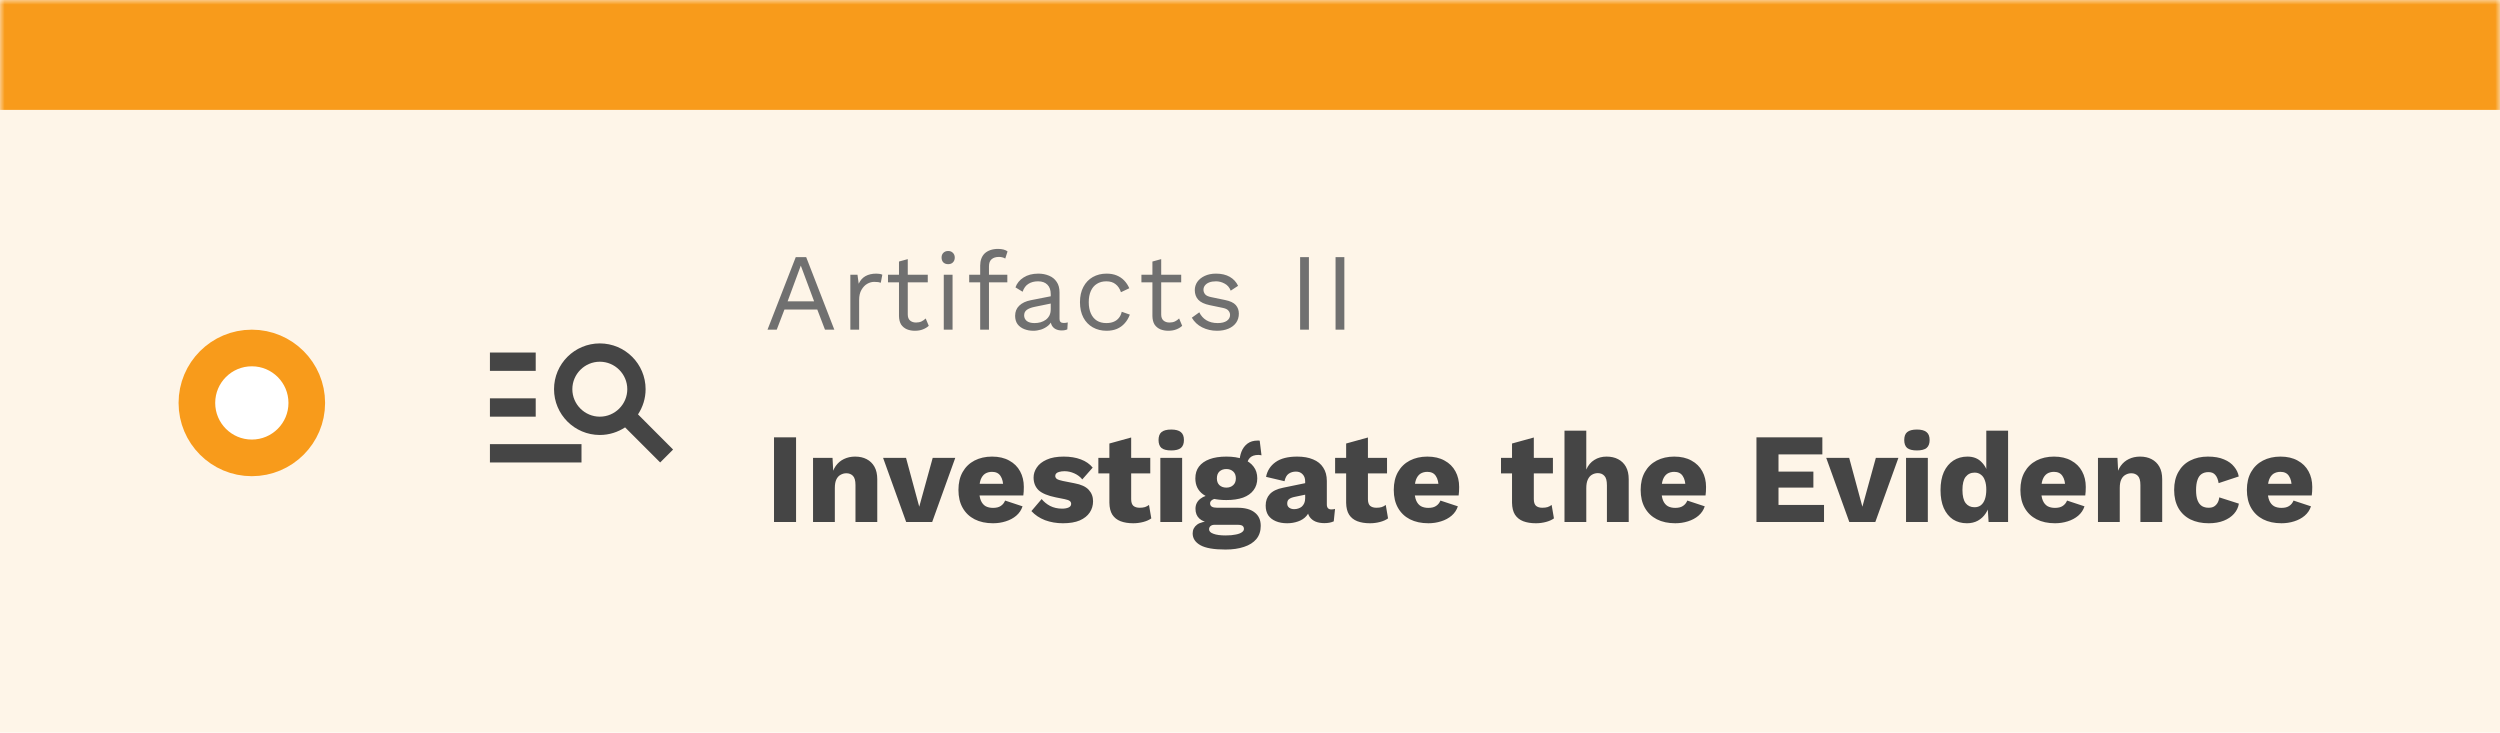 <svg width="273" height="80" viewBox="0 0 273 80" fill="none" xmlns="http://www.w3.org/2000/svg">
<mask id="path-1-inside-1_10_12844" fill="white">
<path d="M0 0H273V80H0V0Z"/>
</mask>
<path d="M0 0H273V80H0V0Z" fill="white"/>
<path d="M0 0H273V80H0V0Z" fill="#F89B1B" fill-opacity="0.1"/>
<path d="M0 12H273V-12H0V12Z" fill="#F89B1B" mask="url(#path-1-inside-1_10_12844)"/>
<circle cx="27.5" cy="44" r="6" fill="white" stroke="#F89B1B" stroke-width="4"/>
<path d="M58.5 40.5H53.5V38.5H58.5V40.5ZM58.5 43.5H53.5V45.5H58.5V43.5ZM72.09 50.5L68.26 46.67C67.46 47.19 66.52 47.5 65.5 47.5C62.74 47.5 60.5 45.26 60.5 42.5C60.5 39.74 62.74 37.5 65.5 37.5C68.26 37.5 70.5 39.74 70.5 42.5C70.5 43.52 70.19 44.46 69.67 45.25L73.5 49.09L72.09 50.5ZM68.5 42.5C68.5 40.85 67.15 39.5 65.5 39.5C63.85 39.5 62.5 40.85 62.5 42.5C62.5 44.15 63.85 45.5 65.5 45.5C67.15 45.5 68.5 44.15 68.5 42.5ZM53.5 50.5H63.5V48.5H53.5V50.5Z" fill="#454545"/>
<path d="M91.108 36H90.088L89.248 33.804H85.66L84.82 36H83.812L86.896 28.08H88.036L91.108 36ZM86.008 32.904H88.9L87.448 29.004L86.008 32.904ZM92.858 36V30H93.638L93.77 30.984C93.938 30.616 94.182 30.34 94.502 30.156C94.83 29.972 95.226 29.88 95.69 29.88C95.794 29.88 95.906 29.888 96.026 29.904C96.154 29.92 96.262 29.952 96.35 30L96.182 30.876C96.094 30.844 95.998 30.82 95.894 30.804C95.79 30.788 95.642 30.78 95.45 30.78C95.202 30.78 94.95 30.852 94.694 30.996C94.446 31.14 94.238 31.36 94.07 31.656C93.902 31.944 93.818 32.312 93.818 32.76V36H92.858ZM99.129 28.296V34.344C99.129 34.64 99.213 34.86 99.381 35.004C99.549 35.148 99.765 35.22 100.029 35.22C100.261 35.22 100.461 35.18 100.629 35.1C100.797 35.02 100.949 34.912 101.085 34.776L101.421 35.58C101.237 35.748 101.017 35.88 100.761 35.976C100.513 36.072 100.225 36.12 99.897 36.12C99.593 36.12 99.309 36.068 99.045 35.964C98.781 35.852 98.569 35.68 98.409 35.448C98.257 35.208 98.177 34.896 98.169 34.512V28.56L99.129 28.296ZM101.313 30V30.828H96.969V30H101.313ZM103.54 28.848C103.324 28.848 103.148 28.784 103.012 28.656C102.884 28.52 102.82 28.344 102.82 28.128C102.82 27.912 102.884 27.74 103.012 27.612C103.148 27.476 103.324 27.408 103.54 27.408C103.756 27.408 103.928 27.476 104.056 27.612C104.192 27.74 104.26 27.912 104.26 28.128C104.26 28.344 104.192 28.52 104.056 28.656C103.928 28.784 103.756 28.848 103.54 28.848ZM104.02 30V36H103.06V30H104.02ZM109.004 27.18C109.212 27.18 109.408 27.204 109.592 27.252C109.776 27.3 109.92 27.368 110.024 27.456L109.772 28.236C109.676 28.172 109.572 28.128 109.46 28.104C109.348 28.072 109.224 28.056 109.088 28.056C108.744 28.056 108.476 28.14 108.284 28.308C108.092 28.468 107.996 28.728 107.996 29.088V30V30.312V36H107.036V28.992C107.036 28.728 107.076 28.484 107.156 28.26C107.236 28.036 107.356 27.844 107.516 27.684C107.684 27.524 107.892 27.4 108.14 27.312C108.388 27.224 108.676 27.18 109.004 27.18ZM110 30V30.828H105.836V30H110ZM114.74 32.124C114.74 31.676 114.62 31.332 114.38 31.092C114.14 30.844 113.8 30.72 113.36 30.72C112.944 30.72 112.592 30.812 112.304 30.996C112.016 31.172 111.804 31.46 111.668 31.86L110.888 31.38C111.048 30.932 111.344 30.572 111.776 30.3C112.208 30.02 112.744 29.88 113.384 29.88C113.816 29.88 114.208 29.956 114.56 30.108C114.912 30.252 115.188 30.476 115.388 30.78C115.596 31.076 115.7 31.46 115.7 31.932V34.836C115.7 35.124 115.852 35.268 116.156 35.268C116.308 35.268 116.456 35.248 116.6 35.208L116.552 35.964C116.392 36.044 116.184 36.084 115.928 36.084C115.696 36.084 115.488 36.04 115.304 35.952C115.12 35.864 114.976 35.732 114.872 35.556C114.768 35.372 114.716 35.144 114.716 34.872V34.752L114.956 34.788C114.86 35.1 114.696 35.356 114.464 35.556C114.232 35.748 113.972 35.892 113.684 35.988C113.396 36.076 113.112 36.12 112.832 36.12C112.48 36.12 112.152 36.06 111.848 35.94C111.544 35.82 111.3 35.64 111.116 35.4C110.94 35.152 110.852 34.848 110.852 34.488C110.852 34.04 111 33.672 111.296 33.384C111.6 33.088 112.02 32.888 112.556 32.784L114.932 32.316V33.108L113 33.504C112.608 33.584 112.316 33.696 112.124 33.84C111.932 33.984 111.836 34.184 111.836 34.44C111.836 34.688 111.932 34.892 112.124 35.052C112.324 35.204 112.604 35.28 112.964 35.28C113.196 35.28 113.416 35.252 113.624 35.196C113.84 35.132 114.032 35.04 114.2 34.92C114.368 34.792 114.5 34.636 114.596 34.452C114.692 34.26 114.74 34.036 114.74 33.78V32.124ZM120.836 29.88C121.252 29.88 121.616 29.944 121.928 30.072C122.248 30.2 122.524 30.384 122.756 30.624C122.988 30.864 123.176 31.148 123.32 31.476L122.408 31.908C122.28 31.524 122.084 31.232 121.82 31.032C121.564 30.824 121.228 30.72 120.812 30.72C120.412 30.72 120.068 30.812 119.78 30.996C119.492 31.172 119.272 31.432 119.12 31.776C118.968 32.112 118.892 32.52 118.892 33C118.892 33.472 118.968 33.88 119.12 34.224C119.272 34.568 119.492 34.832 119.78 35.016C120.068 35.192 120.412 35.28 120.812 35.28C121.124 35.28 121.392 35.232 121.616 35.136C121.848 35.04 122.036 34.9 122.18 34.716C122.332 34.532 122.436 34.308 122.492 34.044L123.38 34.356C123.244 34.724 123.056 35.04 122.816 35.304C122.584 35.568 122.3 35.772 121.964 35.916C121.636 36.052 121.26 36.12 120.836 36.12C120.276 36.12 119.776 35.996 119.336 35.748C118.896 35.5 118.552 35.144 118.304 34.68C118.056 34.208 117.932 33.648 117.932 33C117.932 32.352 118.056 31.796 118.304 31.332C118.552 30.86 118.896 30.5 119.336 30.252C119.776 30.004 120.276 29.88 120.836 29.88ZM126.803 28.296V34.344C126.803 34.64 126.887 34.86 127.055 35.004C127.223 35.148 127.439 35.22 127.703 35.22C127.935 35.22 128.135 35.18 128.303 35.1C128.471 35.02 128.623 34.912 128.759 34.776L129.095 35.58C128.911 35.748 128.691 35.88 128.435 35.976C128.187 36.072 127.899 36.12 127.571 36.12C127.267 36.12 126.983 36.068 126.719 35.964C126.455 35.852 126.243 35.68 126.083 35.448C125.931 35.208 125.851 34.896 125.843 34.512V28.56L126.803 28.296ZM128.987 30V30.828H124.643V30H128.987ZM132.895 36.12C132.311 36.12 131.771 35.996 131.275 35.748C130.787 35.5 130.411 35.148 130.147 34.692L130.963 34.104C131.139 34.472 131.395 34.76 131.731 34.968C132.075 35.176 132.487 35.28 132.967 35.28C133.391 35.28 133.723 35.2 133.963 35.04C134.203 34.872 134.323 34.656 134.323 34.392C134.323 34.224 134.267 34.072 134.155 33.936C134.051 33.792 133.847 33.688 133.543 33.624L132.103 33.324C131.519 33.204 131.099 33.004 130.843 32.724C130.595 32.444 130.471 32.096 130.471 31.68C130.471 31.352 130.563 31.052 130.747 30.78C130.939 30.508 131.207 30.292 131.551 30.132C131.903 29.964 132.315 29.88 132.787 29.88C133.379 29.88 133.879 29.996 134.287 30.228C134.695 30.46 134.999 30.788 135.199 31.212L134.395 31.74C134.259 31.388 134.039 31.132 133.735 30.972C133.431 30.804 133.115 30.72 132.787 30.72C132.499 30.72 132.251 30.76 132.043 30.84C131.843 30.92 131.687 31.032 131.575 31.176C131.471 31.312 131.419 31.468 131.419 31.644C131.419 31.82 131.479 31.984 131.599 32.136C131.719 32.28 131.943 32.384 132.271 32.448L133.771 32.76C134.331 32.872 134.723 33.056 134.947 33.312C135.171 33.568 135.283 33.88 135.283 34.248C135.283 34.624 135.183 34.956 134.983 35.244C134.783 35.524 134.503 35.74 134.143 35.892C133.783 36.044 133.367 36.12 132.895 36.12ZM142.933 28.08V36H141.973V28.08H142.933ZM146.803 28.08V36H145.843V28.08H146.803Z" fill="#707070"/>
<path d="M86.93 47.76V57H84.522V47.76H86.93ZM88.784 57V50H90.912L91.038 52.408L90.772 52.142C90.865 51.638 91.028 51.218 91.262 50.882C91.504 50.546 91.803 50.294 92.158 50.126C92.522 49.949 92.928 49.86 93.376 49.86C93.861 49.86 94.281 49.953 94.636 50.14C95 50.327 95.284 50.602 95.49 50.966C95.695 51.33 95.798 51.787 95.798 52.338V57H93.418V52.968C93.418 52.483 93.324 52.147 93.138 51.96C92.951 51.773 92.713 51.68 92.424 51.68C92.2 51.68 91.99 51.736 91.794 51.848C91.598 51.951 91.444 52.119 91.332 52.352C91.22 52.585 91.164 52.898 91.164 53.29V57H88.784ZM101.851 50H104.315L101.795 57H98.953L96.433 50H98.939L100.381 55.334L101.851 50ZM108.442 57.14C107.667 57.14 106.995 56.995 106.426 56.706C105.866 56.417 105.432 56.001 105.124 55.46C104.816 54.919 104.662 54.265 104.662 53.5C104.662 52.735 104.816 52.081 105.124 51.54C105.432 50.999 105.861 50.583 106.412 50.294C106.972 50.005 107.611 49.86 108.33 49.86C109.067 49.86 109.693 50.005 110.206 50.294C110.729 50.574 111.125 50.966 111.396 51.47C111.667 51.965 111.802 52.534 111.802 53.178C111.802 53.346 111.797 53.514 111.788 53.682C111.779 53.85 111.765 53.99 111.746 54.102H106.202V52.828H110.696L109.562 53.262C109.562 52.702 109.459 52.273 109.254 51.974C109.058 51.675 108.75 51.526 108.33 51.526C108.031 51.526 107.775 51.596 107.56 51.736C107.355 51.876 107.196 52.095 107.084 52.394C106.981 52.693 106.93 53.075 106.93 53.542C106.93 53.999 106.991 54.373 107.112 54.662C107.233 54.942 107.406 55.147 107.63 55.278C107.854 55.399 108.125 55.46 108.442 55.46C108.797 55.46 109.077 55.39 109.282 55.25C109.497 55.11 109.655 54.914 109.758 54.662L111.662 55.292C111.531 55.693 111.303 56.034 110.976 56.314C110.659 56.585 110.276 56.79 109.828 56.93C109.389 57.07 108.927 57.14 108.442 57.14ZM116.073 57.14C115.373 57.14 114.72 57.028 114.113 56.804C113.516 56.571 113.021 56.239 112.629 55.81L113.749 54.494C113.983 54.793 114.291 55.045 114.673 55.25C115.065 55.446 115.499 55.544 115.975 55.544C116.265 55.544 116.503 55.502 116.689 55.418C116.876 55.334 116.969 55.203 116.969 55.026C116.969 54.895 116.923 54.793 116.829 54.718C116.736 54.634 116.549 54.564 116.269 54.508L115.289 54.312C114.412 54.135 113.787 53.873 113.413 53.528C113.049 53.173 112.867 52.711 112.867 52.142C112.867 51.759 112.984 51.395 113.217 51.05C113.451 50.695 113.81 50.411 114.295 50.196C114.781 49.972 115.401 49.86 116.157 49.86C116.867 49.86 117.492 49.963 118.033 50.168C118.575 50.373 119.004 50.672 119.321 51.064L118.187 52.352C117.963 52.072 117.674 51.853 117.319 51.694C116.965 51.535 116.61 51.456 116.255 51.456C116.031 51.456 115.84 51.479 115.681 51.526C115.532 51.563 115.42 51.619 115.345 51.694C115.271 51.769 115.233 51.862 115.233 51.974C115.233 52.095 115.289 52.203 115.401 52.296C115.523 52.38 115.742 52.455 116.059 52.52L117.333 52.772C118.052 52.903 118.57 53.141 118.887 53.486C119.205 53.831 119.363 54.247 119.363 54.732C119.363 55.189 119.242 55.6 118.999 55.964C118.757 56.328 118.393 56.617 117.907 56.832C117.422 57.037 116.811 57.14 116.073 57.14ZM123.524 47.774V54.508C123.524 54.844 123.603 55.087 123.762 55.236C123.93 55.376 124.159 55.446 124.448 55.446C124.672 55.446 124.863 55.423 125.022 55.376C125.19 55.32 125.339 55.241 125.47 55.138L125.722 56.608C125.489 56.776 125.195 56.907 124.84 57C124.485 57.093 124.121 57.14 123.748 57.14C123.216 57.14 122.754 57.065 122.362 56.916C121.979 56.767 121.681 56.529 121.466 56.202C121.261 55.875 121.153 55.441 121.144 54.9V48.432L123.524 47.774ZM125.61 50V51.694H119.94V50H125.61ZM127.899 49.188C127.414 49.188 127.059 49.099 126.835 48.922C126.621 48.735 126.513 48.446 126.513 48.054C126.513 47.653 126.621 47.363 126.835 47.186C127.059 46.999 127.414 46.906 127.899 46.906C128.375 46.906 128.725 46.999 128.949 47.186C129.173 47.363 129.285 47.653 129.285 48.054C129.285 48.446 129.173 48.735 128.949 48.922C128.725 49.099 128.375 49.188 127.899 49.188ZM129.089 50V57H126.709V50H129.089ZM137.56 48.124L137.756 49.72C137.7 49.701 137.644 49.692 137.588 49.692C137.532 49.683 137.476 49.678 137.42 49.678C137.009 49.678 136.701 49.781 136.496 49.986C136.3 50.182 136.202 50.429 136.202 50.728L135.362 50.42C135.362 50.037 135.432 49.669 135.572 49.314C135.712 48.959 135.926 48.67 136.216 48.446C136.514 48.222 136.888 48.11 137.336 48.11C137.364 48.11 137.396 48.11 137.434 48.11C137.48 48.11 137.522 48.115 137.56 48.124ZM135.152 55.446C135.964 55.446 136.584 55.619 137.014 55.964C137.452 56.3 137.672 56.785 137.672 57.42C137.672 57.999 137.513 58.479 137.196 58.862C136.878 59.245 136.43 59.529 135.852 59.716C135.282 59.912 134.606 60.01 133.822 60.01C132.552 60.01 131.638 59.851 131.078 59.534C130.518 59.217 130.238 58.787 130.238 58.246C130.238 57.854 130.396 57.537 130.714 57.294C131.031 57.051 131.558 56.921 132.296 56.902L132.24 57.126C131.67 57.051 131.246 56.883 130.966 56.622C130.686 56.361 130.546 56.006 130.546 55.558C130.546 55.11 130.723 54.746 131.078 54.466C131.432 54.186 131.904 54.032 132.492 54.004L133.36 54.41H133.136C132.772 54.429 132.515 54.489 132.366 54.592C132.216 54.695 132.142 54.821 132.142 54.97C132.142 55.129 132.207 55.25 132.338 55.334C132.468 55.409 132.664 55.446 132.926 55.446H135.152ZM133.836 58.47C134.284 58.47 134.652 58.437 134.942 58.372C135.24 58.316 135.464 58.232 135.614 58.12C135.763 58.017 135.838 57.896 135.838 57.756C135.838 57.616 135.786 57.504 135.684 57.42C135.581 57.345 135.394 57.308 135.124 57.308H132.618C132.44 57.308 132.296 57.355 132.184 57.448C132.081 57.541 132.03 57.658 132.03 57.798C132.03 58.013 132.188 58.176 132.506 58.288C132.823 58.409 133.266 58.47 133.836 58.47ZM133.92 49.86C134.629 49.86 135.236 49.953 135.74 50.14C136.244 50.327 136.626 50.597 136.888 50.952C137.158 51.297 137.294 51.727 137.294 52.24C137.294 52.744 137.158 53.173 136.888 53.528C136.626 53.883 136.244 54.153 135.74 54.34C135.236 54.517 134.629 54.606 133.92 54.606C132.809 54.606 131.964 54.401 131.386 53.99C130.816 53.579 130.532 52.996 130.532 52.24C130.532 51.727 130.662 51.297 130.924 50.952C131.194 50.597 131.582 50.327 132.086 50.14C132.59 49.953 133.201 49.86 133.92 49.86ZM133.92 51.218C133.612 51.218 133.36 51.307 133.164 51.484C132.977 51.661 132.884 51.913 132.884 52.24C132.884 52.557 132.977 52.805 133.164 52.982C133.36 53.159 133.612 53.248 133.92 53.248C134.218 53.248 134.466 53.159 134.662 52.982C134.858 52.805 134.956 52.557 134.956 52.24C134.956 51.913 134.858 51.661 134.662 51.484C134.466 51.307 134.218 51.218 133.92 51.218ZM142.524 52.562C142.524 52.235 142.43 51.979 142.244 51.792C142.066 51.596 141.824 51.498 141.516 51.498C141.208 51.498 140.942 51.577 140.718 51.736C140.503 51.885 140.354 52.156 140.27 52.548L138.254 52.072C138.384 51.4 138.73 50.863 139.29 50.462C139.85 50.061 140.638 49.86 141.656 49.86C142.337 49.86 142.916 49.963 143.392 50.168C143.877 50.364 144.246 50.663 144.498 51.064C144.759 51.456 144.89 51.941 144.89 52.52V55.082C144.89 55.446 145.053 55.628 145.38 55.628C145.548 55.628 145.683 55.609 145.786 55.572L145.646 56.93C145.366 57.061 145.025 57.126 144.624 57.126C144.26 57.126 143.938 57.07 143.658 56.958C143.378 56.837 143.158 56.659 143 56.426C142.841 56.183 142.762 55.88 142.762 55.516V55.432L143.028 55.334C143.028 55.735 142.906 56.071 142.664 56.342C142.43 56.613 142.122 56.813 141.74 56.944C141.366 57.075 140.974 57.14 140.564 57.14C140.088 57.14 139.672 57.065 139.318 56.916C138.963 56.767 138.688 56.552 138.492 56.272C138.305 55.983 138.212 55.628 138.212 55.208C138.212 54.704 138.361 54.289 138.66 53.962C138.968 53.626 139.448 53.393 140.102 53.262L142.748 52.716L142.734 53.976L141.39 54.256C141.11 54.312 140.9 54.396 140.76 54.508C140.629 54.611 140.564 54.769 140.564 54.984C140.564 55.189 140.638 55.343 140.788 55.446C140.937 55.549 141.114 55.6 141.32 55.6C141.478 55.6 141.628 55.577 141.768 55.53C141.917 55.483 142.048 55.413 142.16 55.32C142.272 55.217 142.36 55.091 142.426 54.942C142.491 54.793 142.524 54.615 142.524 54.41V52.562ZM149.378 47.774V54.508C149.378 54.844 149.457 55.087 149.616 55.236C149.784 55.376 150.012 55.446 150.302 55.446C150.526 55.446 150.717 55.423 150.876 55.376C151.044 55.32 151.193 55.241 151.324 55.138L151.576 56.608C151.342 56.776 151.048 56.907 150.694 57C150.339 57.093 149.975 57.14 149.602 57.14C149.07 57.14 148.608 57.065 148.216 56.916C147.833 56.767 147.534 56.529 147.32 56.202C147.114 55.875 147.007 55.441 146.998 54.9V48.432L149.378 47.774ZM151.464 50V51.694H145.794V50H151.464ZM155.979 57.14C155.204 57.14 154.532 56.995 153.963 56.706C153.403 56.417 152.969 56.001 152.661 55.46C152.353 54.919 152.199 54.265 152.199 53.5C152.199 52.735 152.353 52.081 152.661 51.54C152.969 50.999 153.398 50.583 153.949 50.294C154.509 50.005 155.148 49.86 155.867 49.86C156.604 49.86 157.23 50.005 157.743 50.294C158.266 50.574 158.662 50.966 158.933 51.47C159.204 51.965 159.339 52.534 159.339 53.178C159.339 53.346 159.334 53.514 159.325 53.682C159.316 53.85 159.302 53.99 159.283 54.102H153.739V52.828H158.233L157.099 53.262C157.099 52.702 156.996 52.273 156.791 51.974C156.595 51.675 156.287 51.526 155.867 51.526C155.568 51.526 155.312 51.596 155.097 51.736C154.892 51.876 154.733 52.095 154.621 52.394C154.518 52.693 154.467 53.075 154.467 53.542C154.467 53.999 154.528 54.373 154.649 54.662C154.77 54.942 154.943 55.147 155.167 55.278C155.391 55.399 155.662 55.46 155.979 55.46C156.334 55.46 156.614 55.39 156.819 55.25C157.034 55.11 157.192 54.914 157.295 54.662L159.199 55.292C159.068 55.693 158.84 56.034 158.513 56.314C158.196 56.585 157.813 56.79 157.365 56.93C156.926 57.07 156.464 57.14 155.979 57.14ZM167.493 47.774V54.508C167.493 54.844 167.572 55.087 167.731 55.236C167.899 55.376 168.128 55.446 168.417 55.446C168.641 55.446 168.832 55.423 168.991 55.376C169.159 55.32 169.308 55.241 169.439 55.138L169.691 56.608C169.458 56.776 169.164 56.907 168.809 57C168.454 57.093 168.09 57.14 167.717 57.14C167.185 57.14 166.723 57.065 166.331 56.916C165.948 56.767 165.65 56.529 165.435 56.202C165.23 55.875 165.122 55.441 165.113 54.9V48.432L167.493 47.774ZM169.579 50V51.694H163.909V50H169.579ZM170.842 57V47.032H173.222V51.274C173.428 50.807 173.722 50.457 174.104 50.224C174.487 49.981 174.93 49.86 175.434 49.86C175.92 49.86 176.34 49.953 176.694 50.14C177.058 50.327 177.343 50.602 177.548 50.966C177.754 51.33 177.856 51.787 177.856 52.338V57H175.476V52.996C175.476 52.492 175.383 52.147 175.196 51.96C175.019 51.764 174.781 51.666 174.482 51.666C174.258 51.666 174.048 51.722 173.852 51.834C173.656 51.946 173.502 52.123 173.39 52.366C173.278 52.609 173.222 52.926 173.222 53.318V57H170.842ZM182.94 57.14C182.165 57.14 181.493 56.995 180.924 56.706C180.364 56.417 179.93 56.001 179.622 55.46C179.314 54.919 179.16 54.265 179.16 53.5C179.16 52.735 179.314 52.081 179.622 51.54C179.93 50.999 180.359 50.583 180.91 50.294C181.47 50.005 182.109 49.86 182.828 49.86C183.565 49.86 184.191 50.005 184.704 50.294C185.227 50.574 185.623 50.966 185.894 51.47C186.165 51.965 186.3 52.534 186.3 53.178C186.3 53.346 186.295 53.514 186.286 53.682C186.277 53.85 186.263 53.99 186.244 54.102H180.7V52.828H185.194L184.06 53.262C184.06 52.702 183.957 52.273 183.752 51.974C183.556 51.675 183.248 51.526 182.828 51.526C182.529 51.526 182.273 51.596 182.058 51.736C181.853 51.876 181.694 52.095 181.582 52.394C181.479 52.693 181.428 53.075 181.428 53.542C181.428 53.999 181.489 54.373 181.61 54.662C181.731 54.942 181.904 55.147 182.128 55.278C182.352 55.399 182.623 55.46 182.94 55.46C183.295 55.46 183.575 55.39 183.78 55.25C183.995 55.11 184.153 54.914 184.256 54.662L186.16 55.292C186.029 55.693 185.801 56.034 185.474 56.314C185.157 56.585 184.774 56.79 184.326 56.93C183.887 57.07 183.425 57.14 182.94 57.14ZM191.805 57V47.76H199.001V49.622H194.213V51.498H198.021V53.248H194.213V55.138H199.183V57H191.805ZM204.842 50H207.306L204.786 57H201.944L199.423 50H201.93L203.372 55.334L204.842 50ZM209.329 49.188C208.844 49.188 208.489 49.099 208.265 48.922C208.05 48.735 207.943 48.446 207.943 48.054C207.943 47.653 208.05 47.363 208.265 47.186C208.489 46.999 208.844 46.906 209.329 46.906C209.805 46.906 210.155 46.999 210.379 47.186C210.603 47.363 210.715 47.653 210.715 48.054C210.715 48.446 210.603 48.735 210.379 48.922C210.155 49.099 209.805 49.188 209.329 49.188ZM210.519 50V57H208.139V50H210.519ZM214.789 57.14C214.211 57.14 213.702 57 213.263 56.72C212.834 56.431 212.498 56.015 212.255 55.474C212.022 54.933 211.905 54.284 211.905 53.528C211.905 52.744 212.027 52.081 212.269 51.54C212.521 50.999 212.867 50.583 213.305 50.294C213.753 50.005 214.267 49.86 214.845 49.86C215.48 49.86 215.989 50.056 216.371 50.448C216.763 50.831 217.015 51.321 217.127 51.918L216.903 52.212V47.032H219.283V57H217.155L217.001 54.62L217.281 54.83C217.225 55.297 217.081 55.703 216.847 56.048C216.623 56.393 216.334 56.664 215.979 56.86C215.634 57.047 215.237 57.14 214.789 57.14ZM215.615 55.39C215.886 55.39 216.115 55.32 216.301 55.18C216.497 55.031 216.647 54.811 216.749 54.522C216.852 54.233 216.903 53.878 216.903 53.458C216.903 53.066 216.852 52.735 216.749 52.464C216.656 52.184 216.511 51.974 216.315 51.834C216.129 51.685 215.9 51.61 215.629 51.61C215.219 51.61 214.892 51.764 214.649 52.072C214.416 52.371 214.299 52.847 214.299 53.5C214.299 54.153 214.416 54.634 214.649 54.942C214.883 55.241 215.205 55.39 215.615 55.39ZM224.407 57.14C223.632 57.14 222.96 56.995 222.391 56.706C221.831 56.417 221.397 56.001 221.089 55.46C220.781 54.919 220.627 54.265 220.627 53.5C220.627 52.735 220.781 52.081 221.089 51.54C221.397 50.999 221.826 50.583 222.377 50.294C222.937 50.005 223.576 49.86 224.295 49.86C225.032 49.86 225.657 50.005 226.171 50.294C226.693 50.574 227.09 50.966 227.361 51.47C227.631 51.965 227.767 52.534 227.767 53.178C227.767 53.346 227.762 53.514 227.753 53.682C227.743 53.85 227.729 53.99 227.711 54.102H222.167V52.828H226.661L225.527 53.262C225.527 52.702 225.424 52.273 225.219 51.974C225.023 51.675 224.715 51.526 224.295 51.526C223.996 51.526 223.739 51.596 223.525 51.736C223.319 51.876 223.161 52.095 223.049 52.394C222.946 52.693 222.895 53.075 222.895 53.542C222.895 53.999 222.955 54.373 223.077 54.662C223.198 54.942 223.371 55.147 223.595 55.278C223.819 55.399 224.089 55.46 224.407 55.46C224.761 55.46 225.041 55.39 225.247 55.25C225.461 55.11 225.62 54.914 225.723 54.662L227.627 55.292C227.496 55.693 227.267 56.034 226.941 56.314C226.623 56.585 226.241 56.79 225.793 56.93C225.354 57.07 224.892 57.14 224.407 57.14ZM229.098 57V50H231.226L231.352 52.408L231.086 52.142C231.179 51.638 231.343 51.218 231.576 50.882C231.819 50.546 232.117 50.294 232.472 50.126C232.836 49.949 233.242 49.86 233.69 49.86C234.175 49.86 234.595 49.953 234.95 50.14C235.314 50.327 235.599 50.602 235.804 50.966C236.009 51.33 236.112 51.787 236.112 52.338V57H233.732V52.968C233.732 52.483 233.639 52.147 233.452 51.96C233.265 51.773 233.027 51.68 232.738 51.68C232.514 51.68 232.304 51.736 232.108 51.848C231.912 51.951 231.758 52.119 231.646 52.352C231.534 52.585 231.478 52.898 231.478 53.29V57H229.098ZM241.098 49.86C241.807 49.86 242.395 49.963 242.862 50.168C243.338 50.364 243.706 50.63 243.968 50.966C244.238 51.293 244.406 51.647 244.472 52.03L242.274 52.758C242.208 52.357 242.087 52.058 241.91 51.862C241.742 51.657 241.494 51.554 241.168 51.554C240.869 51.554 240.617 51.624 240.412 51.764C240.216 51.895 240.066 52.109 239.964 52.408C239.861 52.697 239.81 53.071 239.81 53.528C239.81 53.985 239.866 54.359 239.978 54.648C240.09 54.928 240.248 55.133 240.454 55.264C240.659 55.385 240.902 55.446 241.182 55.446C241.415 55.446 241.606 55.404 241.756 55.32C241.914 55.227 242.045 55.096 242.148 54.928C242.25 54.76 242.316 54.555 242.344 54.312L244.486 54.998C244.42 55.409 244.243 55.777 243.954 56.104C243.674 56.421 243.3 56.673 242.834 56.86C242.367 57.047 241.821 57.14 241.196 57.14C240.43 57.14 239.763 57 239.194 56.72C238.624 56.431 238.186 56.015 237.878 55.474C237.57 54.923 237.416 54.265 237.416 53.5C237.416 52.735 237.57 52.081 237.878 51.54C238.186 50.989 238.615 50.574 239.166 50.294C239.726 50.005 240.37 49.86 241.098 49.86ZM249.139 57.14C248.364 57.14 247.692 56.995 247.123 56.706C246.563 56.417 246.129 56.001 245.821 55.46C245.513 54.919 245.359 54.265 245.359 53.5C245.359 52.735 245.513 52.081 245.821 51.54C246.129 50.999 246.558 50.583 247.109 50.294C247.669 50.005 248.308 49.86 249.027 49.86C249.764 49.86 250.39 50.005 250.903 50.294C251.426 50.574 251.822 50.966 252.093 51.47C252.364 51.965 252.499 52.534 252.499 53.178C252.499 53.346 252.494 53.514 252.485 53.682C252.476 53.85 252.462 53.99 252.443 54.102H246.899V52.828H251.393L250.259 53.262C250.259 52.702 250.156 52.273 249.951 51.974C249.755 51.675 249.447 51.526 249.027 51.526C248.728 51.526 248.472 51.596 248.257 51.736C248.052 51.876 247.893 52.095 247.781 52.394C247.678 52.693 247.627 53.075 247.627 53.542C247.627 53.999 247.688 54.373 247.809 54.662C247.93 54.942 248.103 55.147 248.327 55.278C248.551 55.399 248.822 55.46 249.139 55.46C249.494 55.46 249.774 55.39 249.979 55.25C250.194 55.11 250.352 54.914 250.455 54.662L252.359 55.292C252.228 55.693 252 56.034 251.673 56.314C251.356 56.585 250.973 56.79 250.525 56.93C250.086 57.07 249.624 57.14 249.139 57.14Z" fill="#454545"/>
</svg>
